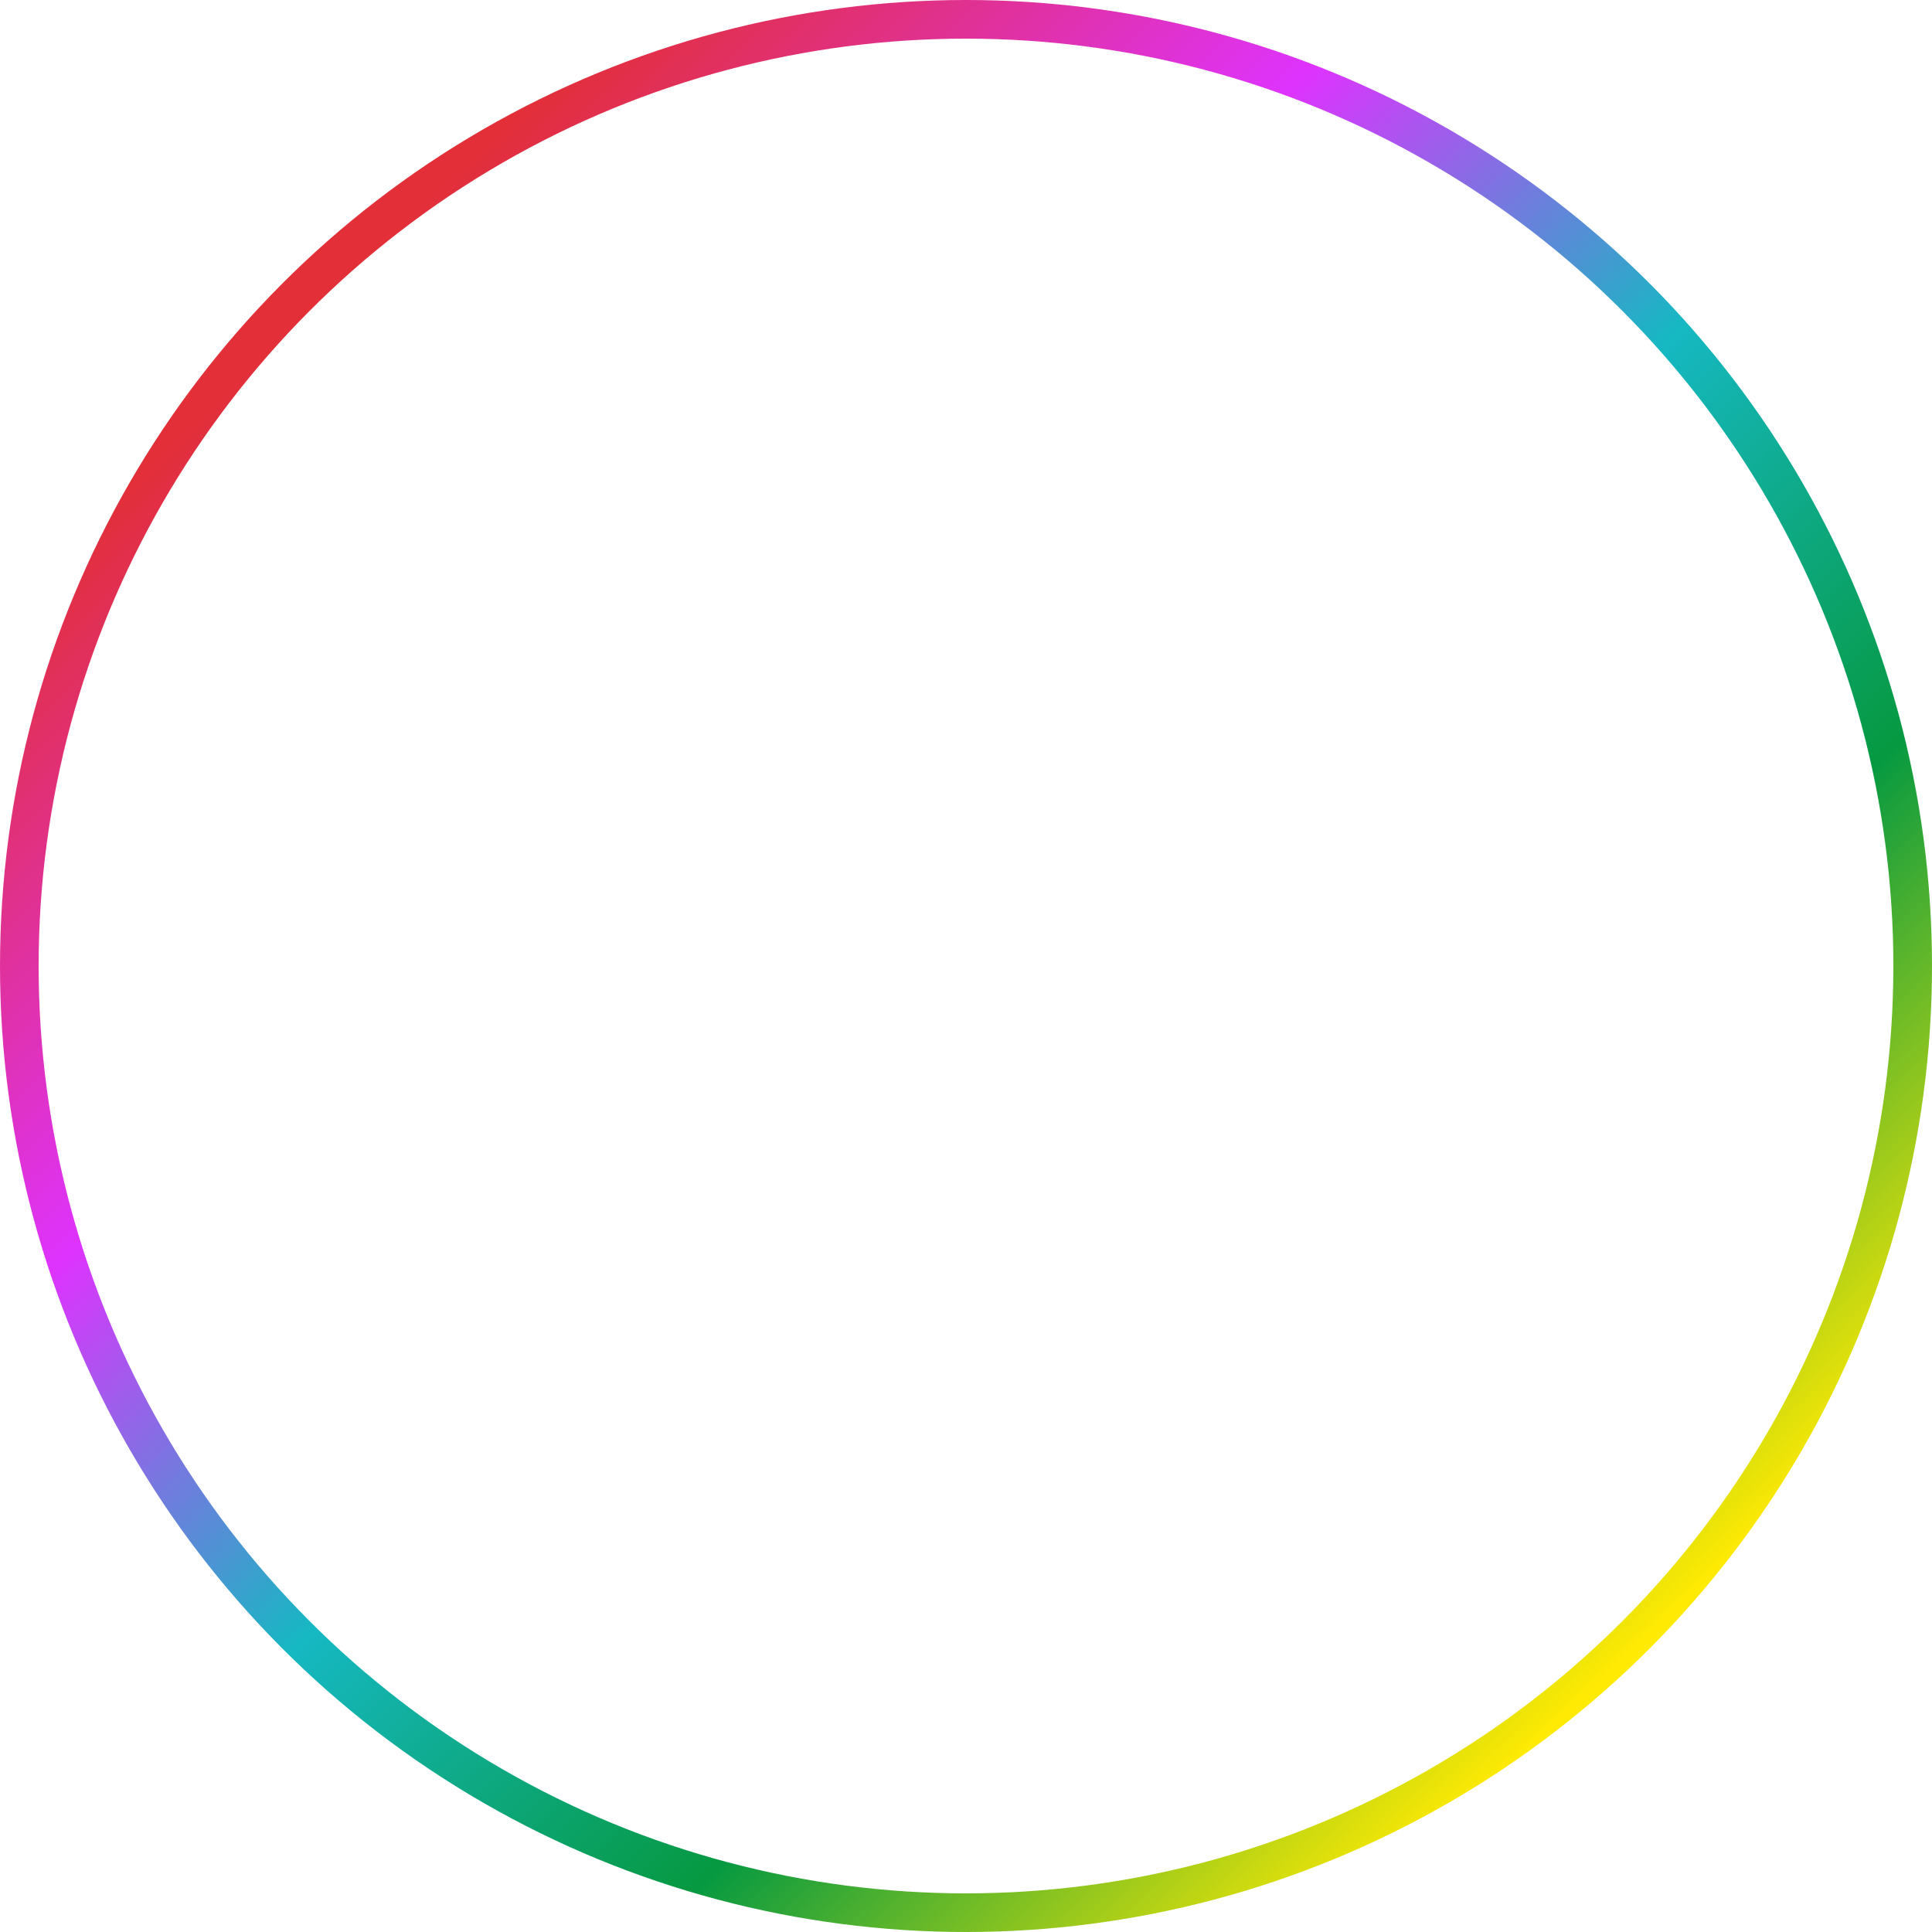 <svg width="50" height="50" viewBox="0 0 50 50" fill="none" xmlns="http://www.w3.org/2000/svg">
<circle cx="25" cy="25" r="24.5" stroke="url(#paint0_linear)"/>
<defs>
<linearGradient id="paint0_linear" x1="7.992" y1="8.094" x2="41.598" y2="43.34" gradientUnits="userSpaceOnUse">
<stop stop-color="#E22F38"/>
<stop offset="0.274" stop-color="#DE33FE"/>
<stop offset="0.508" stop-color="#16B8C3"/>
<stop offset="0.748" stop-color="#069941"/>
<stop offset="1" stop-color="#FFEA03"/>
</linearGradient>
</defs>
</svg>
